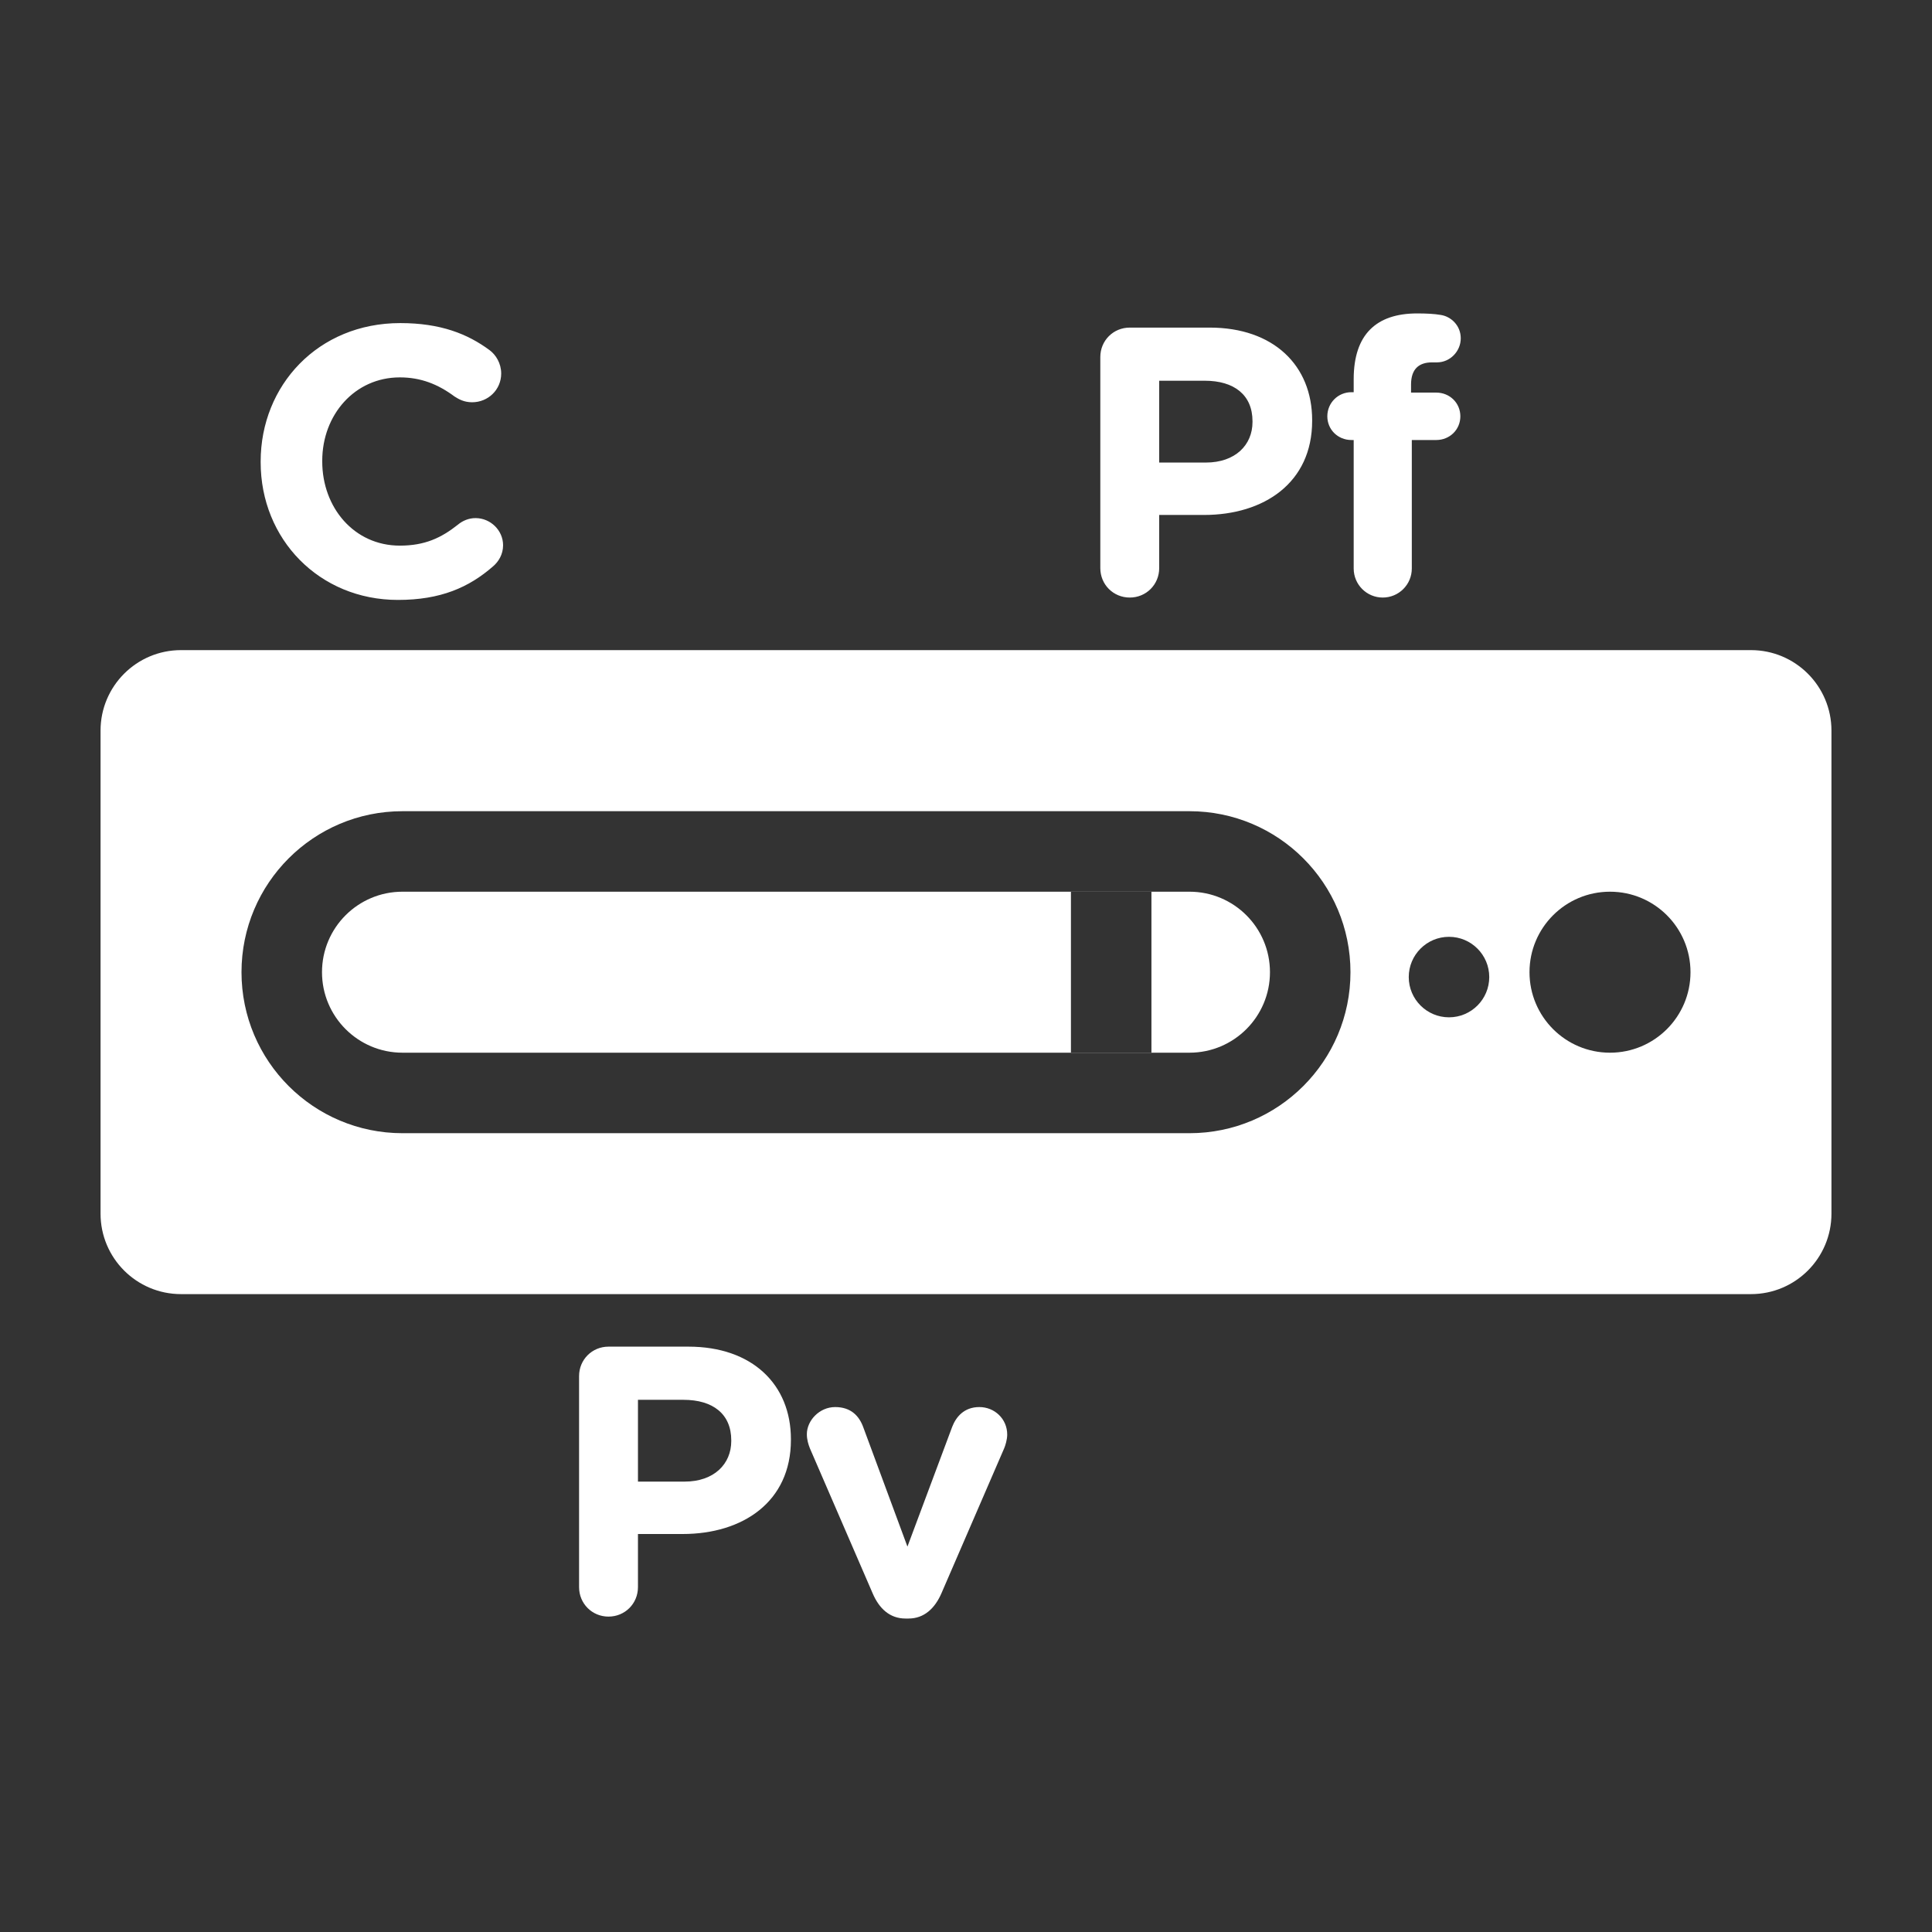 <svg fill="currentColor" stroke="none" viewBox="0 0 48 48"  xmlns="http://www.w3.org/2000/svg">
<path d="M40 22.154C41.105 22.154 42 23.049 42 24.154C42 25.258 41.105 26.154 40 26.154C38.895 26.154 38 25.258 38 24.154C38 23.049 38.895 22.154 40 22.154Z" fill="#333333"/>
<path d="M36 23.275C36.552 23.275 37 23.723 37 24.275C37 24.827 36.552 25.275 36 25.275C35.448 25.275 35 24.827 35 24.275C35 23.723 35.448 23.275 36 23.275Z" fill="#333333"/>
<path fill-rule="evenodd" clip-rule="evenodd" d="M29.552 22.154L10 22.154C8.895 22.154 8 23.049 8 24.154C8 25.258 8.895 26.154 10 26.154L29.552 26.154C30.657 26.154 31.552 25.258 31.552 24.154C31.552 23.049 30.657 22.154 29.552 22.154ZM6 24.154C6 26.363 7.791 28.154 10 28.154L29.552 28.154C31.762 28.154 33.552 26.363 33.552 24.154C33.552 21.945 31.762 20.154 29.552 20.154L10 20.154C7.791 20.154 6 21.945 6 24.154Z" fill="#333333"/>
<path fill-rule="evenodd" clip-rule="evenodd" d="M28.607 22.154L28.607 26.154L26.607 26.154L26.607 22.154L28.607 22.154Z" fill="#333333"/>
<path fill-rule="evenodd" clip-rule="evenodd" d="M0 0H48V48H0V0ZM2.498 18.152C2.498 17.048 3.393 16.152 4.498 16.152H43.502C44.607 16.152 45.502 17.048 45.502 18.152V30.152C45.502 31.257 44.607 32.152 43.502 32.152H4.498C3.393 32.152 2.498 31.257 2.498 30.152V18.152ZM12.252 14.069C11.654 14.592 10.951 14.905 9.887 14.905C7.93 14.905 6.476 13.395 6.476 11.485V11.466C6.476 9.576 7.901 8.027 9.944 8.027C10.941 8.027 11.616 8.293 12.167 8.702C12.319 8.816 12.452 9.025 12.452 9.281C12.452 9.68 12.129 9.994 11.73 9.994C11.53 9.994 11.397 9.918 11.293 9.851C10.884 9.547 10.457 9.376 9.934 9.376C8.813 9.376 8.006 10.307 8.006 11.447V11.466C8.006 12.606 8.794 13.556 9.934 13.556C10.552 13.556 10.96 13.366 11.378 13.034C11.492 12.939 11.644 12.872 11.815 12.872C12.186 12.872 12.499 13.176 12.499 13.547C12.499 13.775 12.385 13.955 12.252 14.069ZM33.632 14.124C33.632 14.523 33.955 14.846 34.354 14.846C34.753 14.846 35.076 14.523 35.076 14.124V10.932H35.684C36.017 10.932 36.282 10.675 36.282 10.343C36.282 10.01 36.017 9.754 35.684 9.754H35.057V9.554C35.057 9.174 35.247 9.003 35.58 9.003H35.703C36.026 9.003 36.292 8.728 36.292 8.405C36.292 8.082 36.045 7.863 35.798 7.825C35.636 7.797 35.437 7.787 35.209 7.787C34.696 7.787 34.306 7.92 34.041 8.186C33.775 8.452 33.632 8.861 33.632 9.421V9.744H33.575C33.242 9.744 32.977 10.01 32.977 10.343C32.977 10.675 33.242 10.932 33.575 10.932H33.632V14.124ZM27.337 14.114C27.337 14.523 27.66 14.846 28.069 14.846C28.477 14.846 28.8 14.523 28.8 14.114V12.794H29.912C31.403 12.794 32.6 11.996 32.6 10.457V10.438C32.6 9.079 31.641 8.139 30.054 8.139H28.069C27.66 8.139 27.337 8.462 27.337 8.87V14.114ZM28.8 11.492V9.459H29.931C30.662 9.459 31.118 9.811 31.118 10.466V10.485C31.118 11.055 30.691 11.492 29.959 11.492H28.8ZM15.118 40.164C14.71 40.164 14.387 39.841 14.387 39.432V34.188C14.387 33.78 14.71 33.457 15.118 33.457H17.104C18.69 33.457 19.65 34.398 19.65 35.756V35.775C19.65 37.314 18.453 38.112 16.961 38.112H15.85V39.432C15.85 39.841 15.527 40.164 15.118 40.164ZM15.85 34.778V36.81H17.009C17.74 36.81 18.168 36.373 18.168 35.803V35.785C18.168 35.129 17.712 34.778 16.98 34.778H15.85ZM24.948 35.984L23.39 39.584C23.229 39.955 22.963 40.212 22.573 40.212H22.497C22.108 40.212 21.842 39.965 21.68 39.584L20.122 35.984C20.084 35.889 20.046 35.766 20.046 35.633C20.046 35.291 20.36 34.958 20.749 34.958C21.139 34.958 21.348 35.176 21.452 35.471L22.545 38.425L23.656 35.452C23.751 35.205 23.951 34.958 24.331 34.958C24.711 34.958 25.024 35.252 25.024 35.642C25.024 35.766 24.977 35.917 24.948 35.984Z" fill="#333333"/>
</svg>
